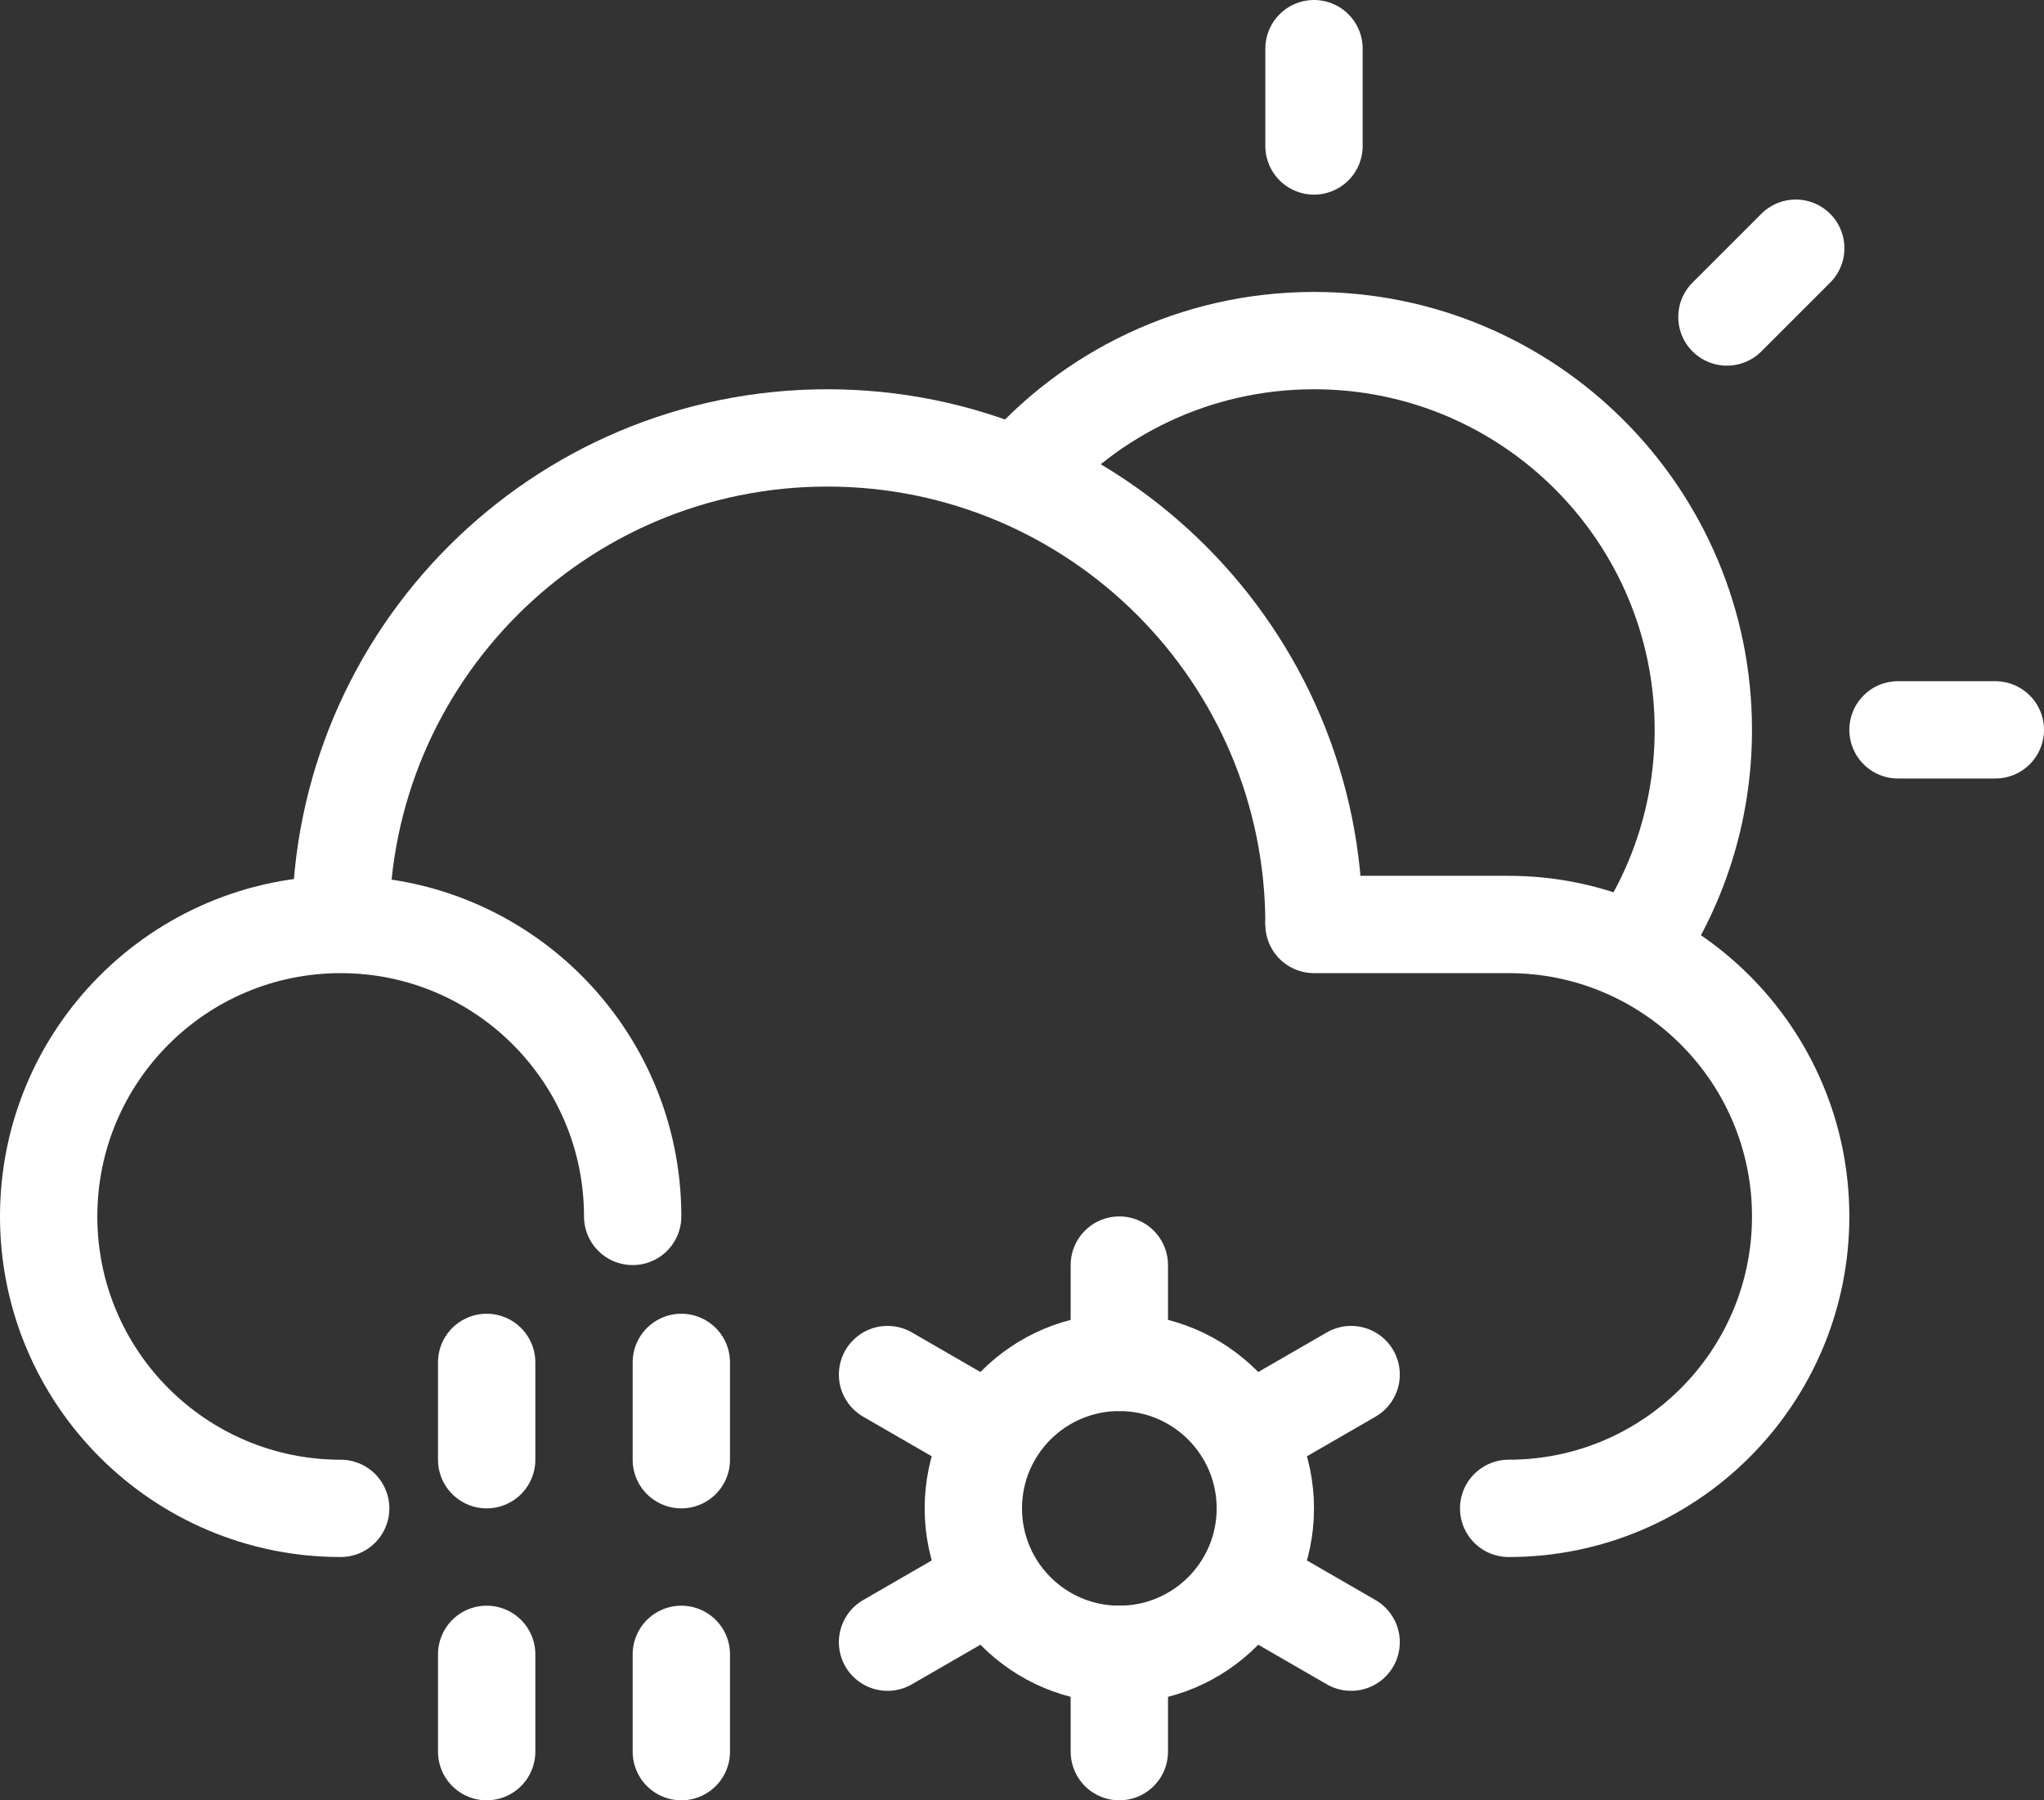 <?xml version="1.0" encoding="UTF-8"?>
<svg width="42px" height="37px" viewBox="0 0 42 37" version="1.1" xmlns="http://www.w3.org/2000/svg" xmlns:xlink="http://www.w3.org/1999/xlink">
    <rect x="0" y="0" width="42" height="37" fill="#333333" stroke="none"/>
    <!-- Generator: Sketch 43.1 (39012) - http://www.bohemiancoding.com/sketch -->
    <title>07-sleet-sun</title>
    <desc>Created with Sketch.</desc>
    <defs></defs>
    <g id="Page-1" stroke="none" stroke-width="1" fill="none" fill-rule="evenodd">
        <g id="Artboard" transform="translate(-454, -104)" stroke="#FFFFFF" stroke-width="2">
            <g id="07-sleet-sun" transform="translate(455, 105)">
                <path d="M19.921,8.799 C21.389,7.086 23.567,6 26,6 C30.418,6 34,9.582 34,14 C34,15.701 33.469,17.279 32.564,18.575" id="Stroke-536"></path>
                <path d="M26,0 L26,2" id="Stroke-538" stroke-linecap="round"></path>
                <path d="M40,14 L38,14" id="Stroke-540" stroke-linecap="round"></path>
                <path d="M35.899,4.101 L34.485,5.515" id="Stroke-542" stroke-linecap="round"></path>
                <path d="M6,18 C6,12.478 10.478,8 16,8 C21.522,8 26,12.478 26,18" id="Stroke-544"></path>
                <path d="M30,30 C33.313,30 36,27.313 36,24 C36,20.687 33.313,18 30,18 L26,18" id="Stroke-546" stroke-linecap="round"></path>
                <path d="M12,24 C12,20.687 9.313,18 6,18 C2.687,18 0,20.687 0,24 C0,27.313 2.687,30 6,30" id="Stroke-548" stroke-linecap="round"></path>
                <path d="M25,30 C25,31.657 23.657,33 22,33 C20.343,33 19,31.657 19,30 C19,28.343 20.343,27 22,27 C23.657,27 25,28.343 25,30 Z" id="Stroke-550" stroke-linecap="round"></path>
                <path d="M22,25 L22,27" id="Stroke-552" stroke-linecap="round"></path>
                <path d="M17.237,27.25 L18.968,28.25" id="Stroke-554" stroke-linecap="round"></path>
                <path d="M17.237,32.75 L18.968,31.75" id="Stroke-556" stroke-linecap="round"></path>
                <path d="M22,35 L22,33" id="Stroke-558" stroke-linecap="round"></path>
                <path d="M26.763,32.75 L25.032,31.75" id="Stroke-560" stroke-linecap="round"></path>
                <path d="M26.763,27.25 L25.032,28.25" id="Stroke-562" stroke-linecap="round"></path>
                <path d="M13,27 L13,29" id="Stroke-592" stroke-linecap="round"></path>
                <path d="M13,33 L13,35" id="Stroke-594" stroke-linecap="round"></path>
                <path d="M9,27 L9,29" id="Stroke-592" stroke-linecap="round"></path>
                <path d="M9,33 L9,35" id="Stroke-594" stroke-linecap="round"></path>
            </g>
        </g>
    </g>
</svg>